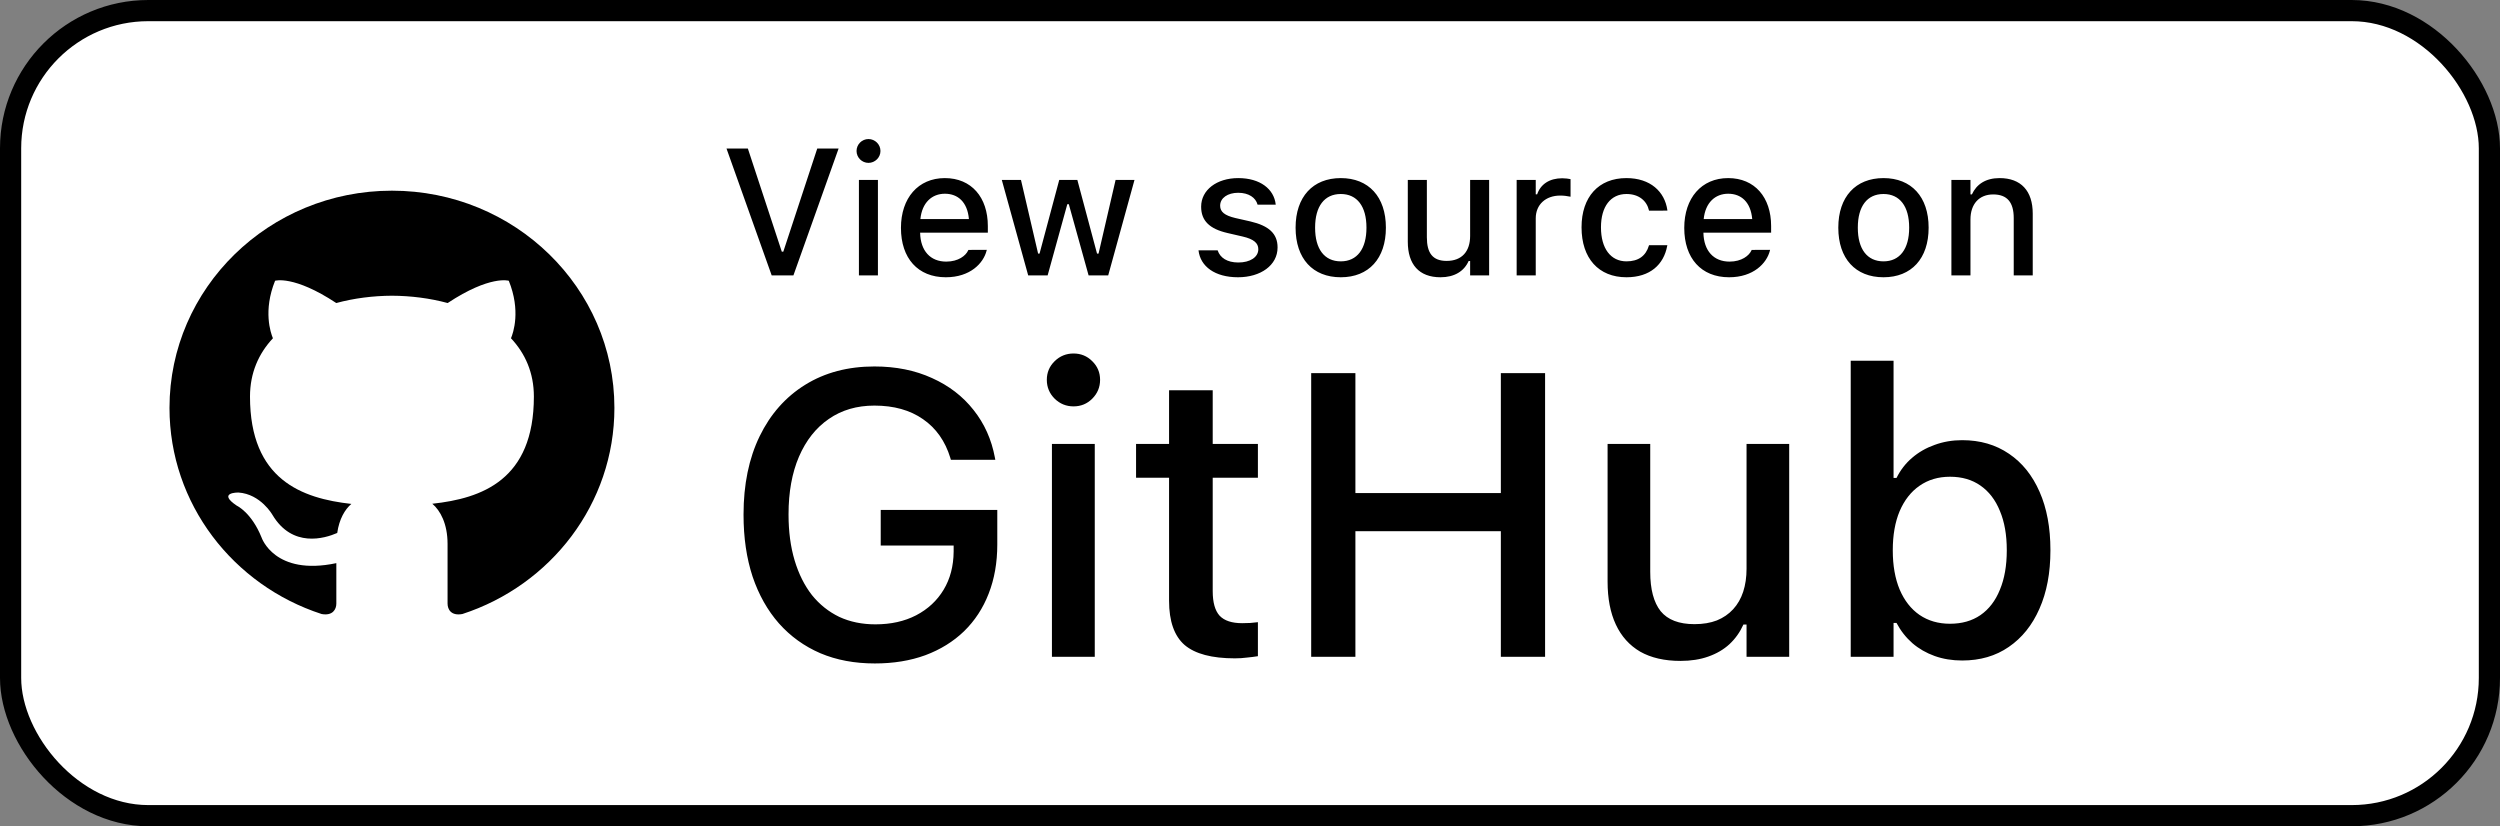 <svg width="118" height="39" viewBox="0 0 118 39" fill="none" xmlns="http://www.w3.org/2000/svg">
<rect x="0" y="0" width="118" height="39" fill="#808080" stroke="none"/>
<rect x="0.5" y="0.5" width="117" height="38" rx="6.5" fill="white"/>
<path d="M36.424 13H37.449L39.582 7.011H38.574L36.972 11.879H36.901L35.299 7.011H34.291L36.424 13ZM40.993 7.688C41.3 7.688 41.558 7.434 41.558 7.127C41.558 6.816 41.3 6.563 40.993 6.563C40.682 6.563 40.429 6.816 40.429 7.127C40.429 7.434 40.682 7.688 40.993 7.688ZM40.541 13H41.438V8.493H40.541V13ZM44.642 13.087C45.795 13.087 46.418 12.423 46.567 11.83L46.576 11.792L45.708 11.796L45.692 11.83C45.584 12.062 45.239 12.348 44.662 12.348C43.919 12.348 43.446 11.846 43.43 10.983H46.626V10.668C46.626 9.314 45.853 8.406 44.596 8.406C43.338 8.406 42.525 9.348 42.525 10.755V10.759C42.525 12.187 43.322 13.087 44.642 13.087ZM44.6 9.144C45.21 9.144 45.663 9.534 45.733 10.34H43.442C43.521 9.563 43.986 9.144 44.6 9.144ZM48.531 13H49.448L50.377 9.638H50.448L51.382 13H52.307L53.548 8.493H52.656L51.851 11.971H51.78L50.851 8.493H49.996L49.066 11.971H48.999L48.19 8.493H47.285L48.531 13ZM58.433 13.087C59.504 13.087 60.301 12.519 60.301 11.684V11.676C60.301 11.024 59.886 10.655 59.019 10.452L58.305 10.29C57.798 10.169 57.591 9.995 57.591 9.713V9.705C57.591 9.344 57.948 9.099 58.442 9.099C58.948 9.099 59.268 9.335 59.355 9.651V9.659H60.214V9.655C60.135 8.92 59.475 8.406 58.446 8.406C57.425 8.406 56.694 8.97 56.694 9.754V9.759C56.694 10.418 57.089 10.804 57.94 10.999L58.657 11.165C59.18 11.286 59.392 11.477 59.392 11.759V11.767C59.392 12.137 59.006 12.39 58.45 12.39C57.915 12.39 57.587 12.162 57.475 11.821L57.471 11.817H56.57V11.821C56.657 12.577 57.346 13.087 58.433 13.087ZM63.285 13.087C64.605 13.087 65.414 12.203 65.414 10.751V10.742C65.414 9.29 64.601 8.406 63.285 8.406C61.965 8.406 61.152 9.294 61.152 10.742V10.751C61.152 12.203 61.961 13.087 63.285 13.087ZM63.285 12.336C62.509 12.336 62.073 11.751 62.073 10.751V10.742C62.073 9.742 62.509 9.157 63.285 9.157C64.057 9.157 64.497 9.742 64.497 10.742V10.751C64.497 11.747 64.057 12.336 63.285 12.336ZM67.992 13.087C68.647 13.087 69.104 12.805 69.32 12.319H69.39V13H70.287V8.493H69.39V11.136C69.39 11.863 69.004 12.315 68.282 12.315C67.622 12.315 67.348 11.946 67.348 11.199V8.493H66.448V11.41C66.448 12.477 66.975 13.087 67.992 13.087ZM71.586 13H72.487V10.306C72.487 9.655 72.956 9.231 73.644 9.231C73.815 9.231 73.968 9.252 74.13 9.285V8.455C74.039 8.435 73.881 8.414 73.736 8.414C73.134 8.414 72.715 8.696 72.553 9.173H72.487V8.493H71.586V13ZM76.77 13.087C77.886 13.087 78.529 12.485 78.691 11.61L78.7 11.572H77.836L77.828 11.593C77.683 12.079 77.334 12.336 76.77 12.336C76.027 12.336 75.566 11.73 75.566 10.734V10.726C75.566 9.754 76.019 9.157 76.77 9.157C77.367 9.157 77.733 9.489 77.832 9.933L77.836 9.945L78.7 9.941V9.92C78.575 9.045 77.899 8.406 76.766 8.406C75.45 8.406 74.649 9.298 74.649 10.726V10.734C74.649 12.191 75.454 13.087 76.77 13.087ZM81.613 13.087C82.767 13.087 83.39 12.423 83.539 11.83L83.547 11.792L82.68 11.796L82.663 11.83C82.555 12.062 82.211 12.348 81.634 12.348C80.891 12.348 80.418 11.846 80.401 10.983H83.597V10.668C83.597 9.314 82.825 8.406 81.568 8.406C80.31 8.406 79.497 9.348 79.497 10.755V10.759C79.497 12.187 80.293 13.087 81.613 13.087ZM81.572 9.144C82.182 9.144 82.634 9.534 82.705 10.34H80.414C80.493 9.563 80.957 9.144 81.572 9.144ZM88.901 13.087C90.221 13.087 91.031 12.203 91.031 10.751V10.742C91.031 9.29 90.217 8.406 88.901 8.406C87.582 8.406 86.768 9.294 86.768 10.742V10.751C86.768 12.203 87.577 13.087 88.901 13.087ZM88.901 12.336C88.125 12.336 87.689 11.751 87.689 10.751V10.742C87.689 9.742 88.125 9.157 88.901 9.157C89.673 9.157 90.113 9.742 90.113 10.742V10.751C90.113 11.747 89.673 12.336 88.901 12.336ZM92.106 13H93.006V10.356C93.006 9.63 93.417 9.177 94.077 9.177C94.737 9.177 95.048 9.547 95.048 10.294V13H95.945V10.082C95.945 9.007 95.388 8.406 94.38 8.406C93.724 8.406 93.293 8.696 93.073 9.177H93.006V8.493H92.106V13Z" fill="black"/>
<path d="M41.292 31.315C42.17 31.315 42.965 31.186 43.676 30.926C44.388 30.66 44.997 30.283 45.504 29.794C46.011 29.299 46.398 28.709 46.664 28.022C46.936 27.329 47.072 26.556 47.072 25.703V24.07H41.57V25.749H45.012V26.037C45.006 26.723 44.848 27.323 44.539 27.836C44.23 28.35 43.797 28.752 43.24 29.043C42.69 29.327 42.05 29.469 41.32 29.469C40.689 29.469 40.12 29.352 39.613 29.117C39.112 28.875 38.682 28.532 38.323 28.087C37.971 27.635 37.699 27.091 37.507 26.454C37.315 25.811 37.219 25.09 37.219 24.293V24.274C37.219 23.229 37.383 22.323 37.711 21.556C38.045 20.783 38.515 20.189 39.121 19.774C39.727 19.354 40.445 19.144 41.273 19.144C42.189 19.144 42.953 19.357 43.565 19.784C44.183 20.21 44.613 20.82 44.855 21.611L44.882 21.704H46.979L46.96 21.602C46.8 20.742 46.463 19.991 45.949 19.348C45.442 18.704 44.79 18.203 43.992 17.845C43.194 17.48 42.288 17.297 41.273 17.297C40.024 17.297 38.935 17.585 38.008 18.16C37.08 18.735 36.363 19.546 35.855 20.591C35.348 21.636 35.095 22.867 35.095 24.283V24.302C35.095 25.378 35.237 26.349 35.522 27.215C35.812 28.075 36.227 28.811 36.765 29.423C37.309 30.035 37.961 30.505 38.722 30.833C39.483 31.155 40.34 31.315 41.292 31.315ZM49.651 31H51.673V20.953H49.651V31ZM50.671 19.181C51.018 19.181 51.312 19.06 51.553 18.819C51.8 18.572 51.924 18.275 51.924 17.928C51.924 17.582 51.8 17.288 51.553 17.047C51.312 16.806 51.018 16.685 50.671 16.685C50.325 16.685 50.028 16.806 49.781 17.047C49.533 17.288 49.41 17.582 49.41 17.928C49.41 18.275 49.533 18.572 49.781 18.819C50.028 19.06 50.325 19.181 50.671 19.181ZM58.288 31.074C58.486 31.074 58.678 31.062 58.863 31.037C59.049 31.019 59.219 30.997 59.373 30.972V29.367C59.237 29.38 59.117 29.392 59.012 29.404C58.907 29.41 58.78 29.414 58.631 29.414C58.143 29.414 57.787 29.296 57.565 29.061C57.348 28.82 57.24 28.433 57.24 27.901V22.548H59.373V20.953H57.24V18.42H55.18V20.953H53.622V22.548H55.18V28.356C55.18 29.321 55.425 30.017 55.913 30.443C56.408 30.864 57.2 31.074 58.288 31.074ZM61.888 31H63.975V25.072H70.84V31H72.928V17.613H70.84V23.272H63.975V17.613H61.888V31ZM79.32 31.195C79.808 31.195 80.245 31.127 80.628 30.991C81.018 30.855 81.352 30.66 81.63 30.406C81.908 30.146 82.128 29.837 82.289 29.479H82.437V31H84.45V20.953H82.437V26.844C82.437 27.246 82.384 27.608 82.279 27.929C82.174 28.251 82.016 28.526 81.806 28.755C81.596 28.984 81.339 29.16 81.036 29.284C80.733 29.401 80.38 29.46 79.978 29.46C79.249 29.46 78.717 29.256 78.383 28.848C78.055 28.433 77.891 27.815 77.891 26.992V20.953H75.878V27.456C75.878 28.248 76.008 28.922 76.268 29.479C76.527 30.035 76.911 30.462 77.418 30.759C77.931 31.049 78.565 31.195 79.32 31.195ZM92.614 31.176C93.462 31.176 94.195 30.963 94.813 30.536C95.438 30.109 95.92 29.509 96.26 28.736C96.607 27.957 96.78 27.039 96.78 25.981V25.962C96.78 24.905 96.61 23.989 96.269 23.216C95.929 22.437 95.447 21.837 94.822 21.416C94.198 20.99 93.462 20.776 92.614 20.776C92.15 20.776 91.717 20.851 91.315 20.999C90.913 21.141 90.558 21.345 90.249 21.611C89.945 21.871 89.701 22.186 89.516 22.558H89.376V17.028H87.354V31H89.376V29.404H89.516C89.713 29.775 89.964 30.094 90.267 30.36C90.57 30.62 90.92 30.821 91.315 30.963C91.711 31.105 92.144 31.176 92.614 31.176ZM92.039 29.441C91.489 29.441 91.009 29.302 90.601 29.024C90.199 28.746 89.887 28.347 89.664 27.827C89.448 27.308 89.339 26.692 89.339 25.981V25.972C89.339 25.254 89.448 24.639 89.664 24.125C89.887 23.606 90.199 23.207 90.601 22.929C91.009 22.644 91.489 22.502 92.039 22.502C92.602 22.502 93.081 22.641 93.477 22.919C93.879 23.198 94.185 23.597 94.395 24.116C94.612 24.63 94.72 25.245 94.72 25.962V25.981C94.72 26.698 94.612 27.317 94.395 27.836C94.185 28.356 93.879 28.755 93.477 29.033C93.081 29.305 92.602 29.441 92.039 29.441Z" fill="black"/>
<path d="M18.5 9C12.702 9 8 13.591 8 19.253C8 23.783 11.008 27.626 15.181 28.982C15.705 29.077 15.875 28.759 15.875 28.489V26.58C12.954 27.2 12.346 25.37 12.346 25.37C11.868 24.185 11.18 23.87 11.18 23.87C10.227 23.233 11.252 23.247 11.252 23.247C12.307 23.319 12.861 24.304 12.861 24.304C13.798 25.871 15.318 25.418 15.917 25.156C16.011 24.494 16.283 24.041 16.584 23.785C14.252 23.525 11.8 22.646 11.8 18.718C11.8 17.598 12.21 16.684 12.882 15.966C12.773 15.707 12.414 14.664 12.984 13.252C12.984 13.252 13.866 12.977 15.872 14.303C16.71 14.076 17.608 13.962 18.5 13.958C19.392 13.962 20.291 14.076 21.13 14.303C23.135 12.977 24.015 13.252 24.015 13.252C24.587 14.665 24.227 15.708 24.118 15.966C24.792 16.684 25.199 17.599 25.199 18.718C25.199 22.656 22.743 23.523 20.405 23.777C20.781 24.095 21.125 24.718 21.125 25.675V28.489C21.125 28.761 21.293 29.082 21.826 28.981C25.995 27.623 29 23.781 29 19.253C29 13.591 24.299 9 18.5 9Z" fill="black"/>
<rect x="0.5" y="0.5" width="117" height="38" rx="6.5" stroke="black"/>
</svg>
